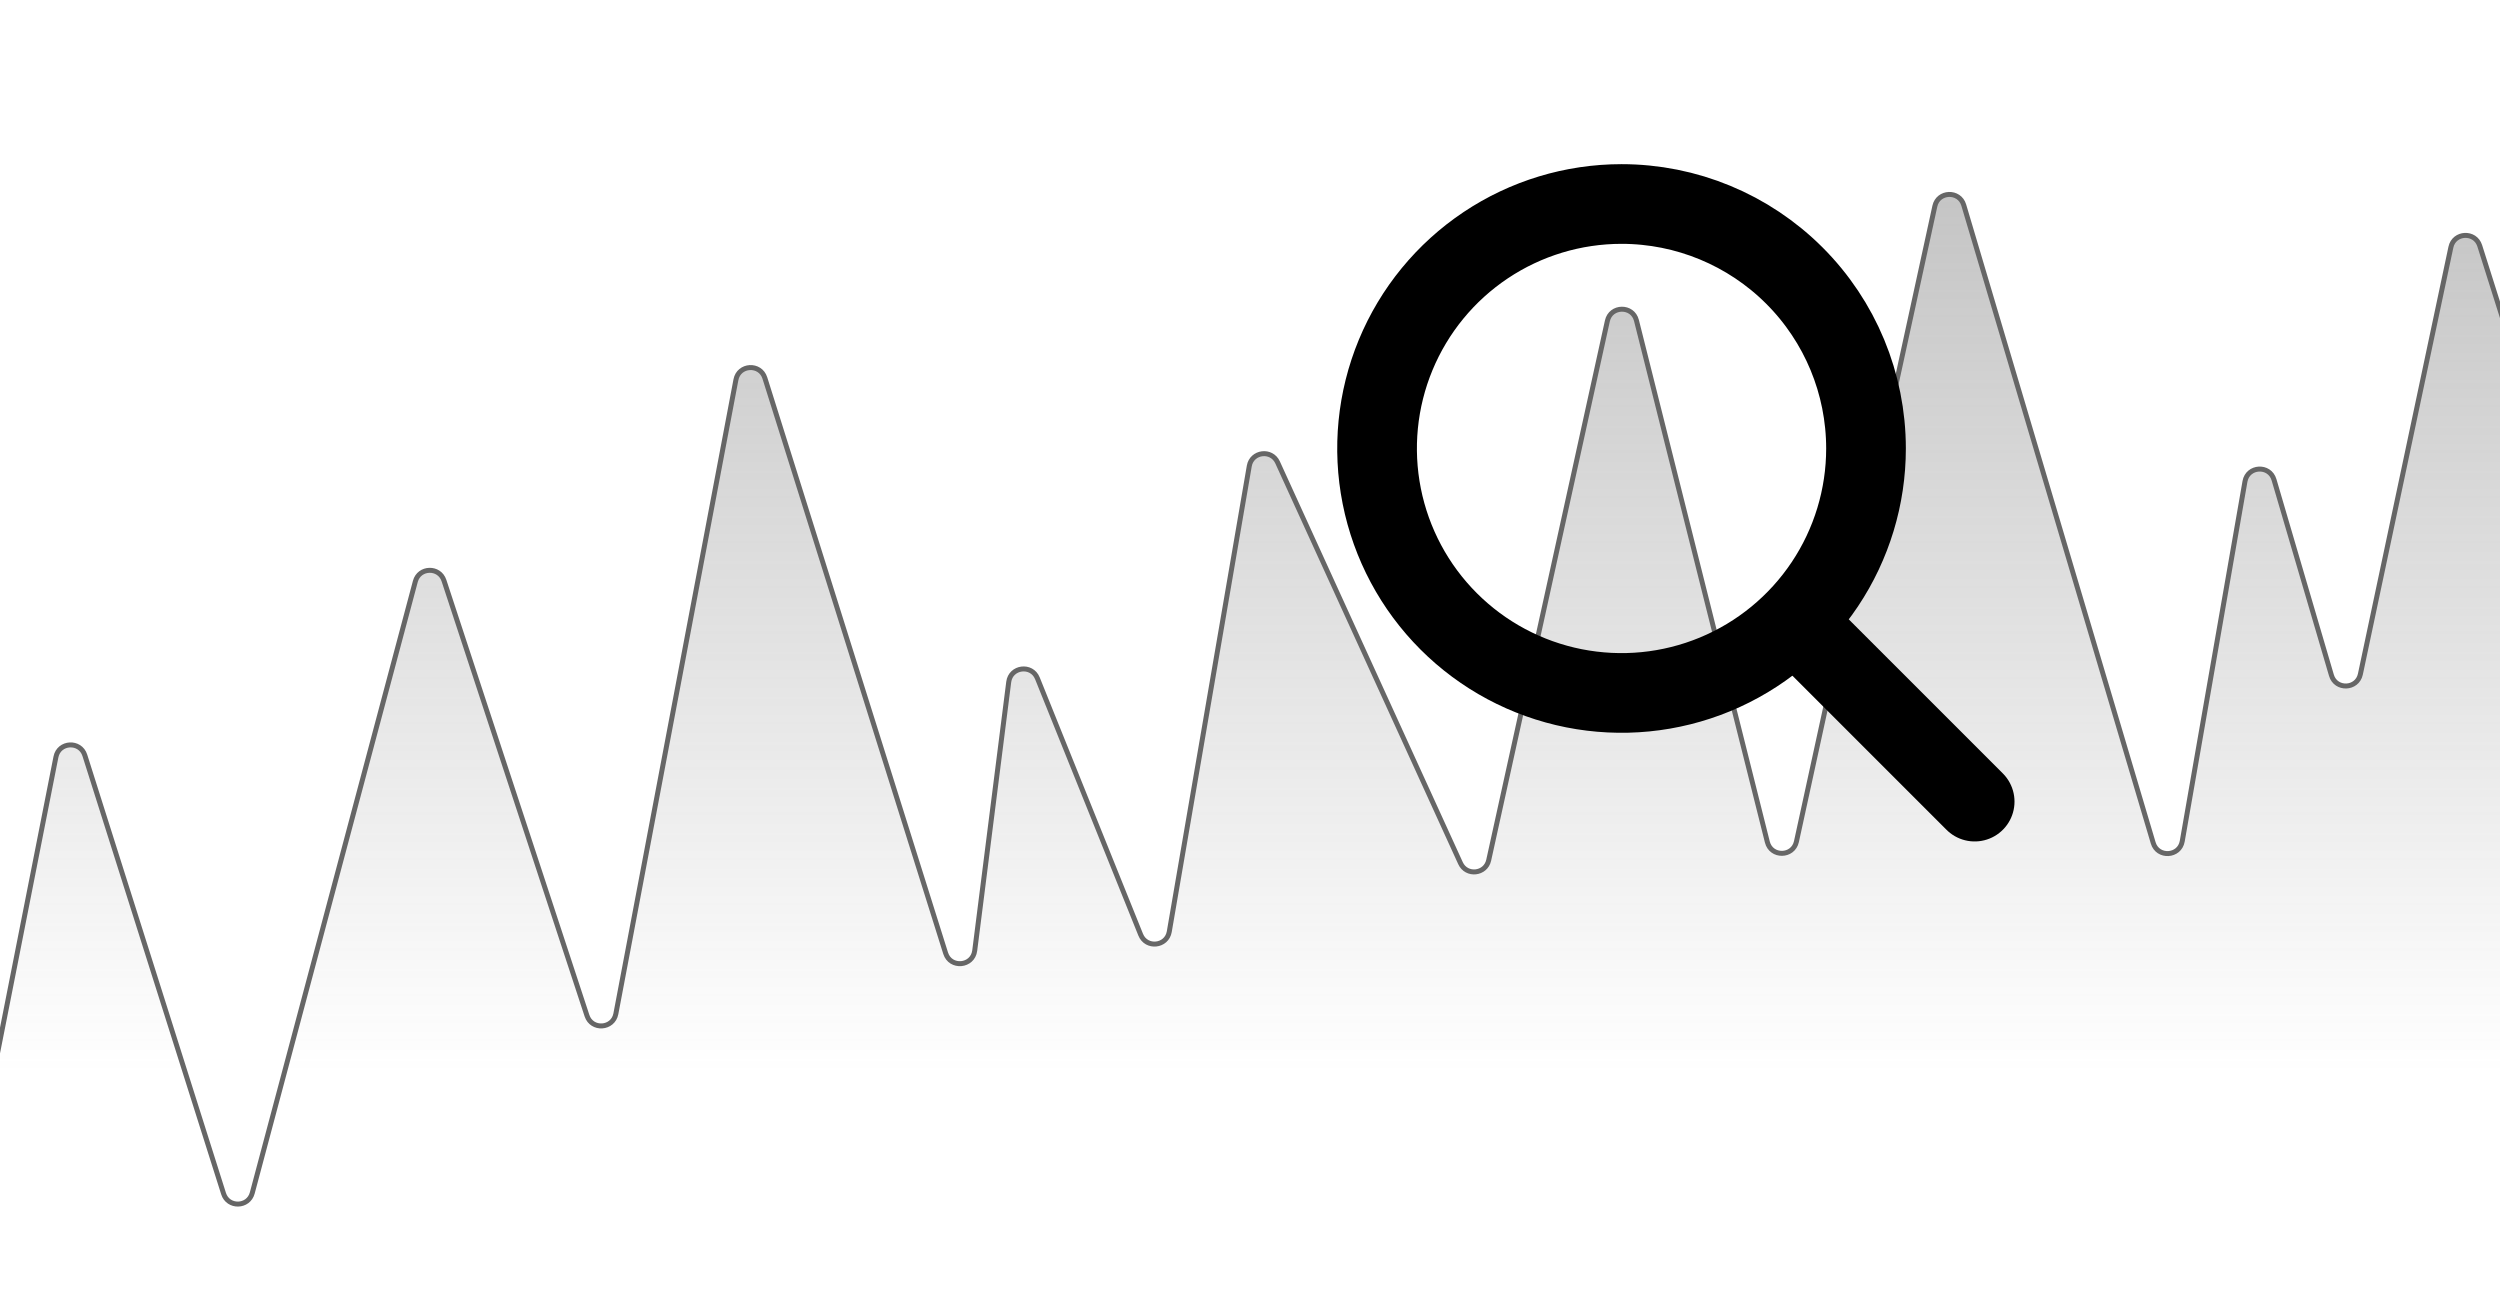 <svg width="502" height="262" viewBox="0 0 502 262" fill="none" xmlns="http://www.w3.org/2000/svg">
<g clip-path="url(#clip0_2877_3665)">
<g filter="url(#filter0_f_2877_3665)">
<path d="M-96.498 287.919L-112.45 399.148C-112.483 399.382 -112.489 399.619 -112.467 399.854L-94.255 594.28C-94.11 595.821 -92.816 597 -91.268 597H519C520.657 597 522 595.657 522 594V125.963C522 125.656 521.953 125.351 521.86 125.059L497.933 49.361C497.004 46.422 492.777 46.627 492.138 49.643L473.965 135.373C473.318 138.421 469.029 138.586 468.151 135.597L456.624 96.342C455.73 93.296 451.336 93.545 450.79 96.672L438.194 168.916C437.65 172.038 433.265 172.293 432.363 169.255L394.323 41.188C393.44 38.214 389.176 38.373 388.516 41.404L360.725 168.991C360.05 172.089 355.656 172.158 354.884 169.083L328.601 64.357C327.83 61.285 323.442 61.349 322.762 64.443L298.93 172.729C298.311 175.543 294.467 175.951 293.271 173.33L256.539 92.849C255.313 90.163 251.353 90.677 250.853 93.587L234.79 187.082C234.278 190.061 230.18 190.498 229.051 187.694L208.31 136.201C207.155 133.332 202.94 133.877 202.551 136.945L195.723 190.885C195.319 194.079 190.851 194.479 189.885 191.408L153.585 75.907C152.649 72.93 148.356 73.182 147.775 76.248L123.665 203.569C123.088 206.614 118.835 206.892 117.867 203.948L89.15 116.582C88.218 113.748 84.17 113.863 83.401 116.746L50.653 239.553C49.879 242.453 45.799 242.546 44.894 239.686L17.036 151.671C16.099 148.711 11.833 148.95 11.232 151.996L-5.312 235.872C-5.937 239.039 -10.438 239.12 -11.176 235.977L-34.127 138.249C-34.922 134.865 -39.874 135.316 -40.044 138.788L-47.129 283.238C-47.294 286.616 -52.052 287.18 -53.004 283.935L-62.754 250.684C-63.697 247.468 -68.403 247.984 -68.626 251.328L-74.48 338.791C-74.714 342.29 -79.736 342.613 -80.416 339.173L-90.585 287.762C-91.24 284.451 -96.019 284.577 -96.498 287.919Z" fill="url(#paint0_linear_2877_3665)"/>
<path d="M-96.498 287.919L-112.45 399.148C-112.483 399.382 -112.489 399.619 -112.467 399.854L-94.255 594.28C-94.11 595.821 -92.816 597 -91.268 597H519C520.657 597 522 595.657 522 594V125.963C522 125.656 521.953 125.351 521.86 125.059L497.933 49.361C497.004 46.422 492.777 46.627 492.138 49.643L473.965 135.373C473.318 138.421 469.029 138.586 468.151 135.597L456.624 96.342C455.73 93.296 451.336 93.545 450.79 96.672L438.194 168.916C437.65 172.038 433.265 172.293 432.363 169.255L394.323 41.188C393.44 38.214 389.176 38.373 388.516 41.404L360.725 168.991C360.05 172.089 355.656 172.158 354.884 169.083L328.601 64.357C327.83 61.285 323.442 61.349 322.762 64.443L298.93 172.729C298.311 175.543 294.467 175.951 293.271 173.33L256.539 92.849C255.313 90.163 251.353 90.677 250.853 93.587L234.79 187.082C234.278 190.061 230.18 190.498 229.051 187.694L208.31 136.201C207.155 133.332 202.94 133.877 202.551 136.945L195.723 190.885C195.319 194.079 190.851 194.479 189.885 191.408L153.585 75.907C152.649 72.93 148.356 73.182 147.775 76.248L123.665 203.569C123.088 206.614 118.835 206.892 117.867 203.948L89.15 116.582C88.218 113.748 84.17 113.863 83.401 116.746L50.653 239.553C49.879 242.453 45.799 242.546 44.894 239.686L17.036 151.671C16.099 148.711 11.833 148.95 11.232 151.996L-5.312 235.872C-5.937 239.039 -10.438 239.12 -11.176 235.977L-34.127 138.249C-34.922 134.865 -39.874 135.316 -40.044 138.788L-47.129 283.238C-47.294 286.616 -52.052 287.18 -53.004 283.935L-62.754 250.684C-63.697 247.468 -68.403 247.984 -68.626 251.328L-74.48 338.791C-74.714 342.29 -79.736 342.613 -80.416 339.173L-90.585 287.762C-91.24 284.451 -96.019 284.577 -96.498 287.919Z" stroke="#666666"/>
</g>
<path d="M325.604 40.963C315.895 40.963 306.404 43.843 298.331 49.237C290.258 54.631 283.966 62.298 280.25 71.268C276.535 80.238 275.563 90.109 277.457 99.631C279.351 109.154 284.027 117.901 290.892 124.766C297.757 131.632 306.505 136.307 316.027 138.201C325.55 140.096 335.42 139.123 344.39 135.408C353.361 131.692 361.028 125.4 366.422 117.327C371.816 109.254 374.695 99.763 374.695 90.054C374.694 77.035 369.522 64.549 360.316 55.343C351.11 46.136 338.624 40.964 325.604 40.963Z" stroke="black" stroke-width="16" stroke-miterlimit="10"/>
<path d="M362.229 126.679L396.513 160.964" stroke="black" stroke-width="16" stroke-miterlimit="10" stroke-linecap="round"/>
</g>
<defs>
<filter id="filter0_f_2877_3665" x="-114.98" y="36.542" width="639.48" height="562.958" filterUnits="userSpaceOnUse" color-interpolation-filters="sRGB">
<feFlood flood-opacity="0" result="BackgroundImageFix"/>
<feBlend mode="normal" in="SourceGraphic" in2="BackgroundImageFix" result="shape"/>
<feGaussianBlur stdDeviation="1" result="effect1_foregroundBlur_2877_3665"/>
</filter>
<linearGradient id="paint0_linear_2877_3665" x1="204.75" y1="30" x2="204.75" y2="597" gradientUnits="userSpaceOnUse">
<stop stop-color="#666666" stop-opacity="0.4"/>
<stop offset="0.327" stop-color="#666666" stop-opacity="0"/>
</linearGradient>
<clipPath id="clip0_2877_3665">
<rect width="502" height="268" fill="white"/>
</clipPath>
</defs>
</svg>
